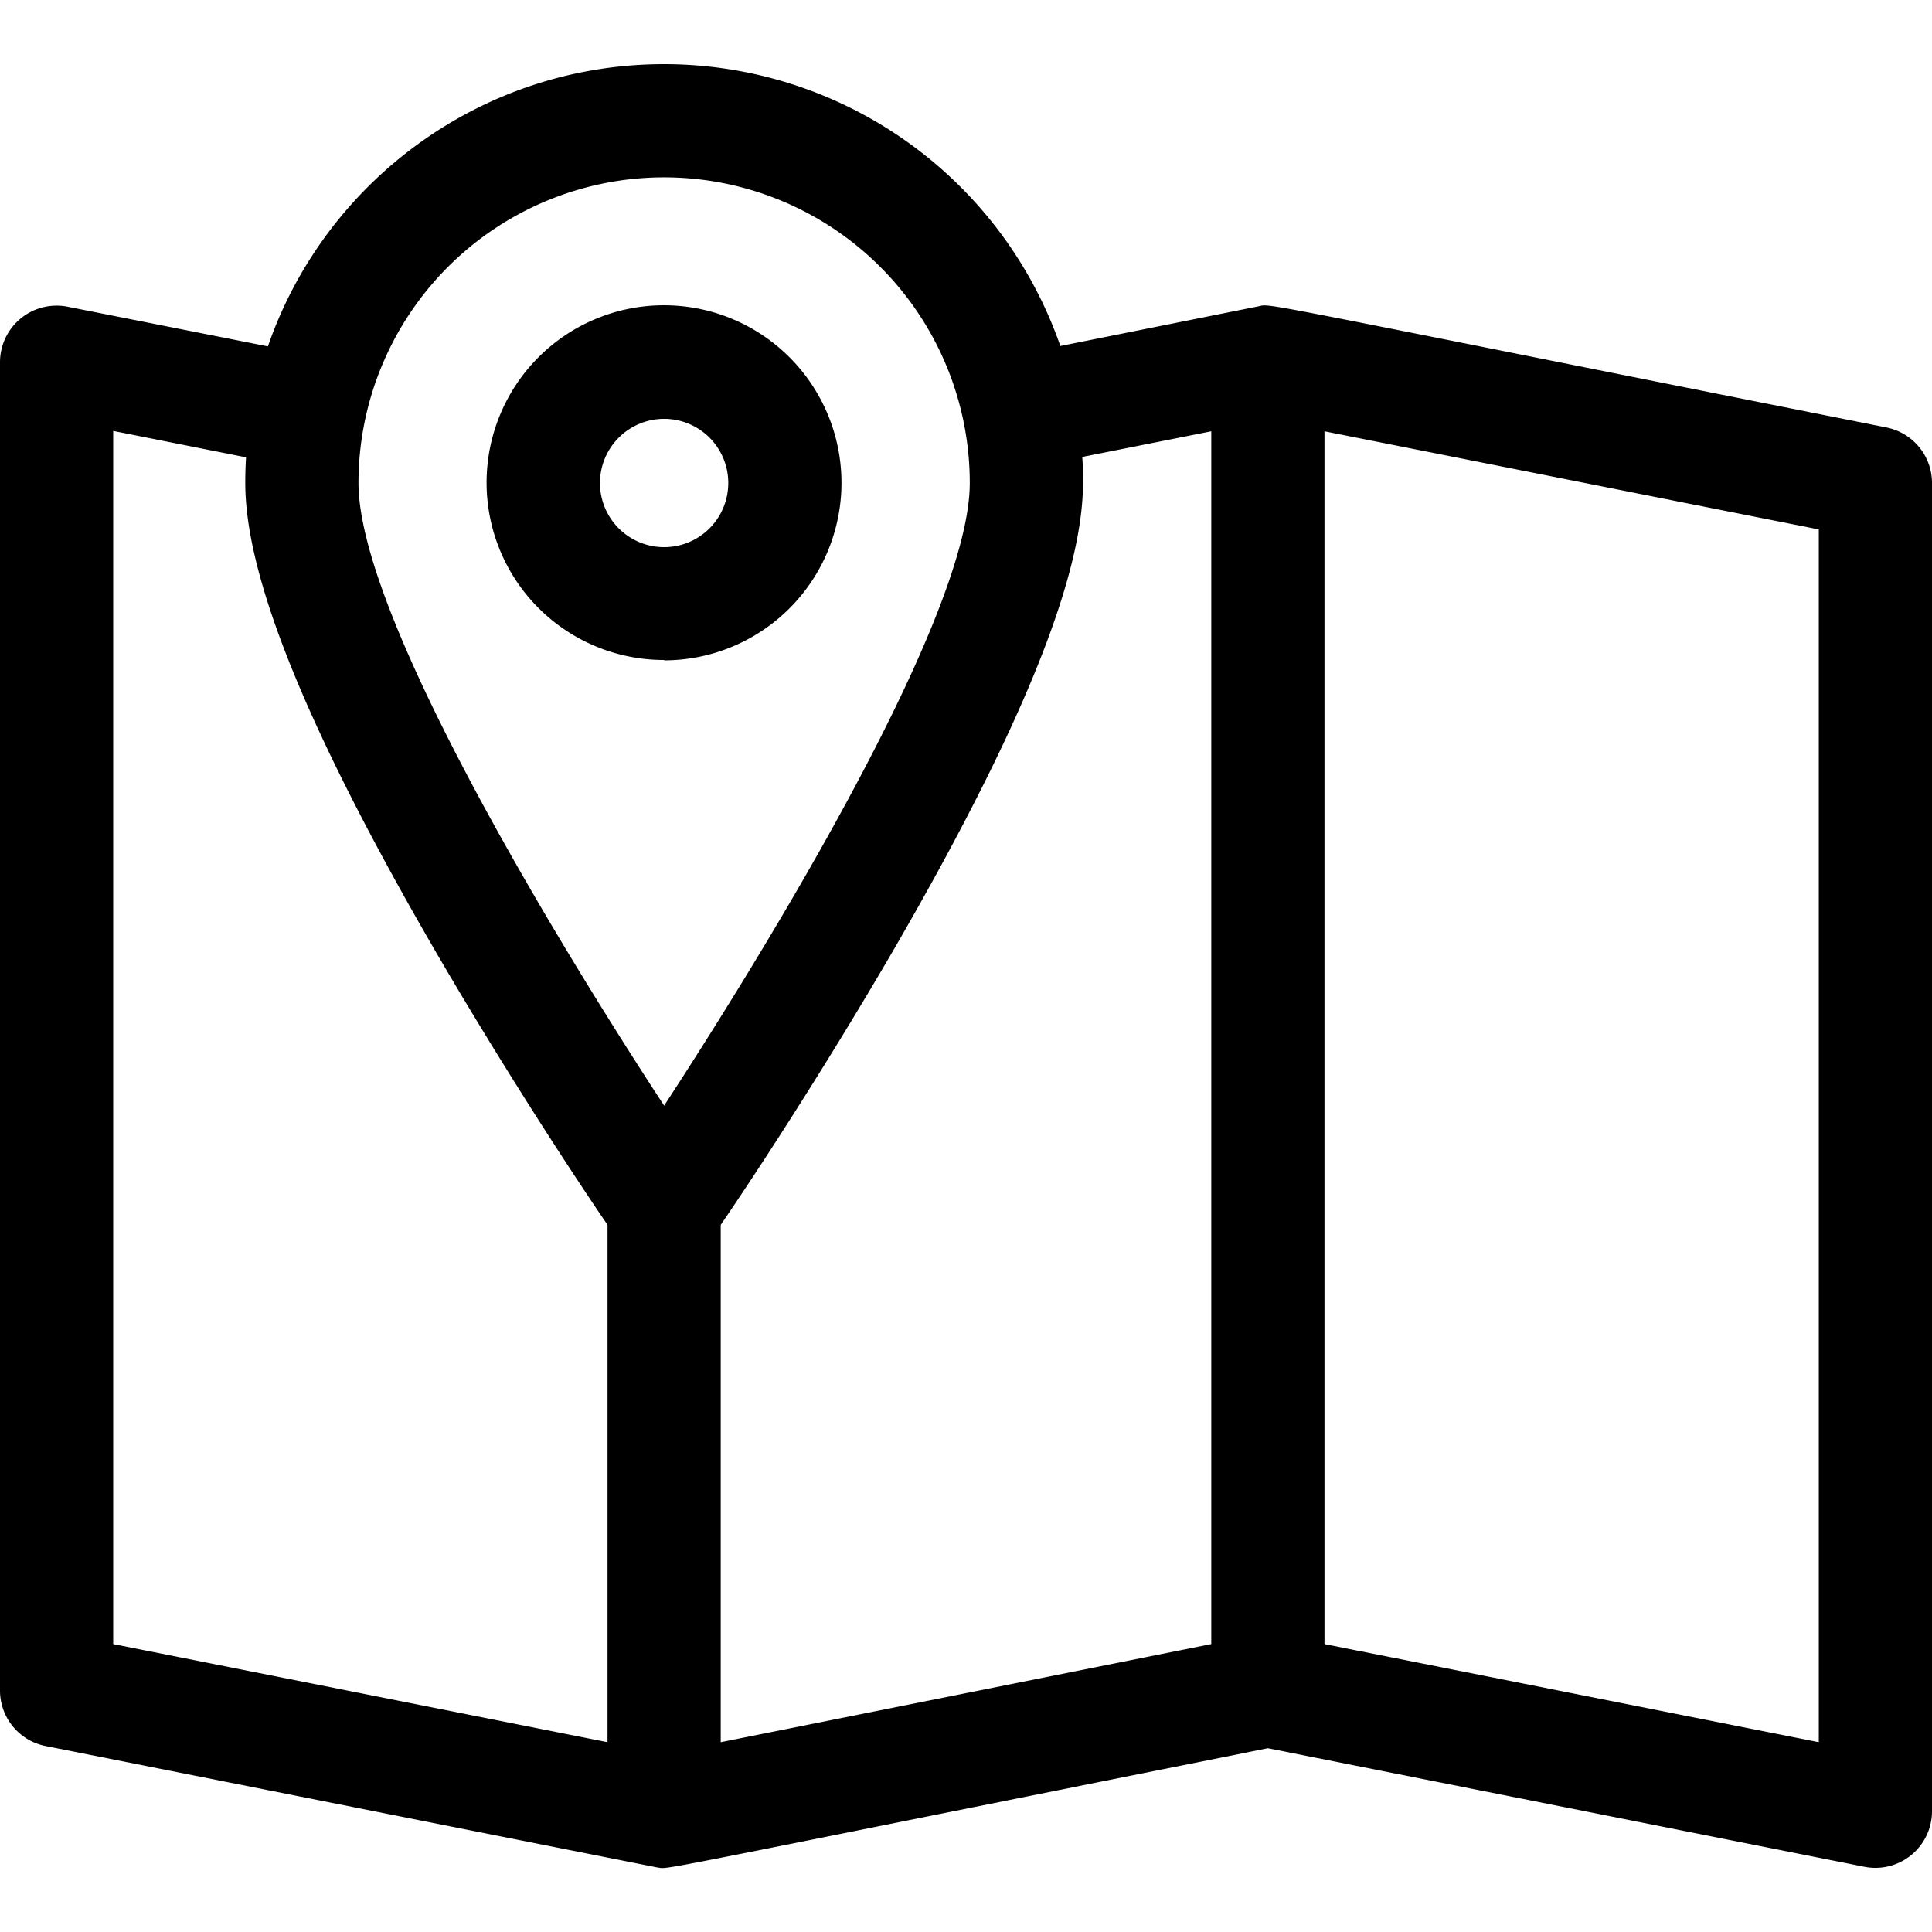 <svg
        viewBox="0 0 512 512"
        xmlns="http://www.w3.org/2000/svg"
        fill="currentColor"
>
    <path
            d="M500 113.3C326.1 78.7 337.4 80.5 333.4 81.2L281 91.7A111.2 111.2 0 00176 17c-48.6 0-90 31.3-105 74.8L18 81.3A15 15 0 000 96v352a15 15 0 0012 14.7l162.2 32.2c3.6.4-7.6 2.3 161.8-31.6l158 31.4a15 15 0 0018-14.7V128a15 15 0 00-12-14.7zM176 47a81 81 0 0181 81c0 37.7-60.3 133.3-81 165-20.7-31.6-81-127.3-81-165a81 81 0 0181-81zM30 114.2l35.2 7a112 112 0 00-.2 6.8c0 25 16.4 65.4 50 123.4 19.7 33.9 39 63 46 73.2v137.1l-131-26zm161 210.4c7-10.2 26.3-39.3 46-73.2 33.6-58 50-98.4 50-123.4 0-2.3 0-4.6-.2-6.9l34.2-6.8v321.4l-130 26zm291 137.1l-131-26V114.3l131 26z"
    />
    <path
            d="M176 175a47 47 0 10-.1-94.1 47 47 0 00.1 94zm0-64a17 17 0 110 34 17 17 0 010-34z"
    />
</svg>